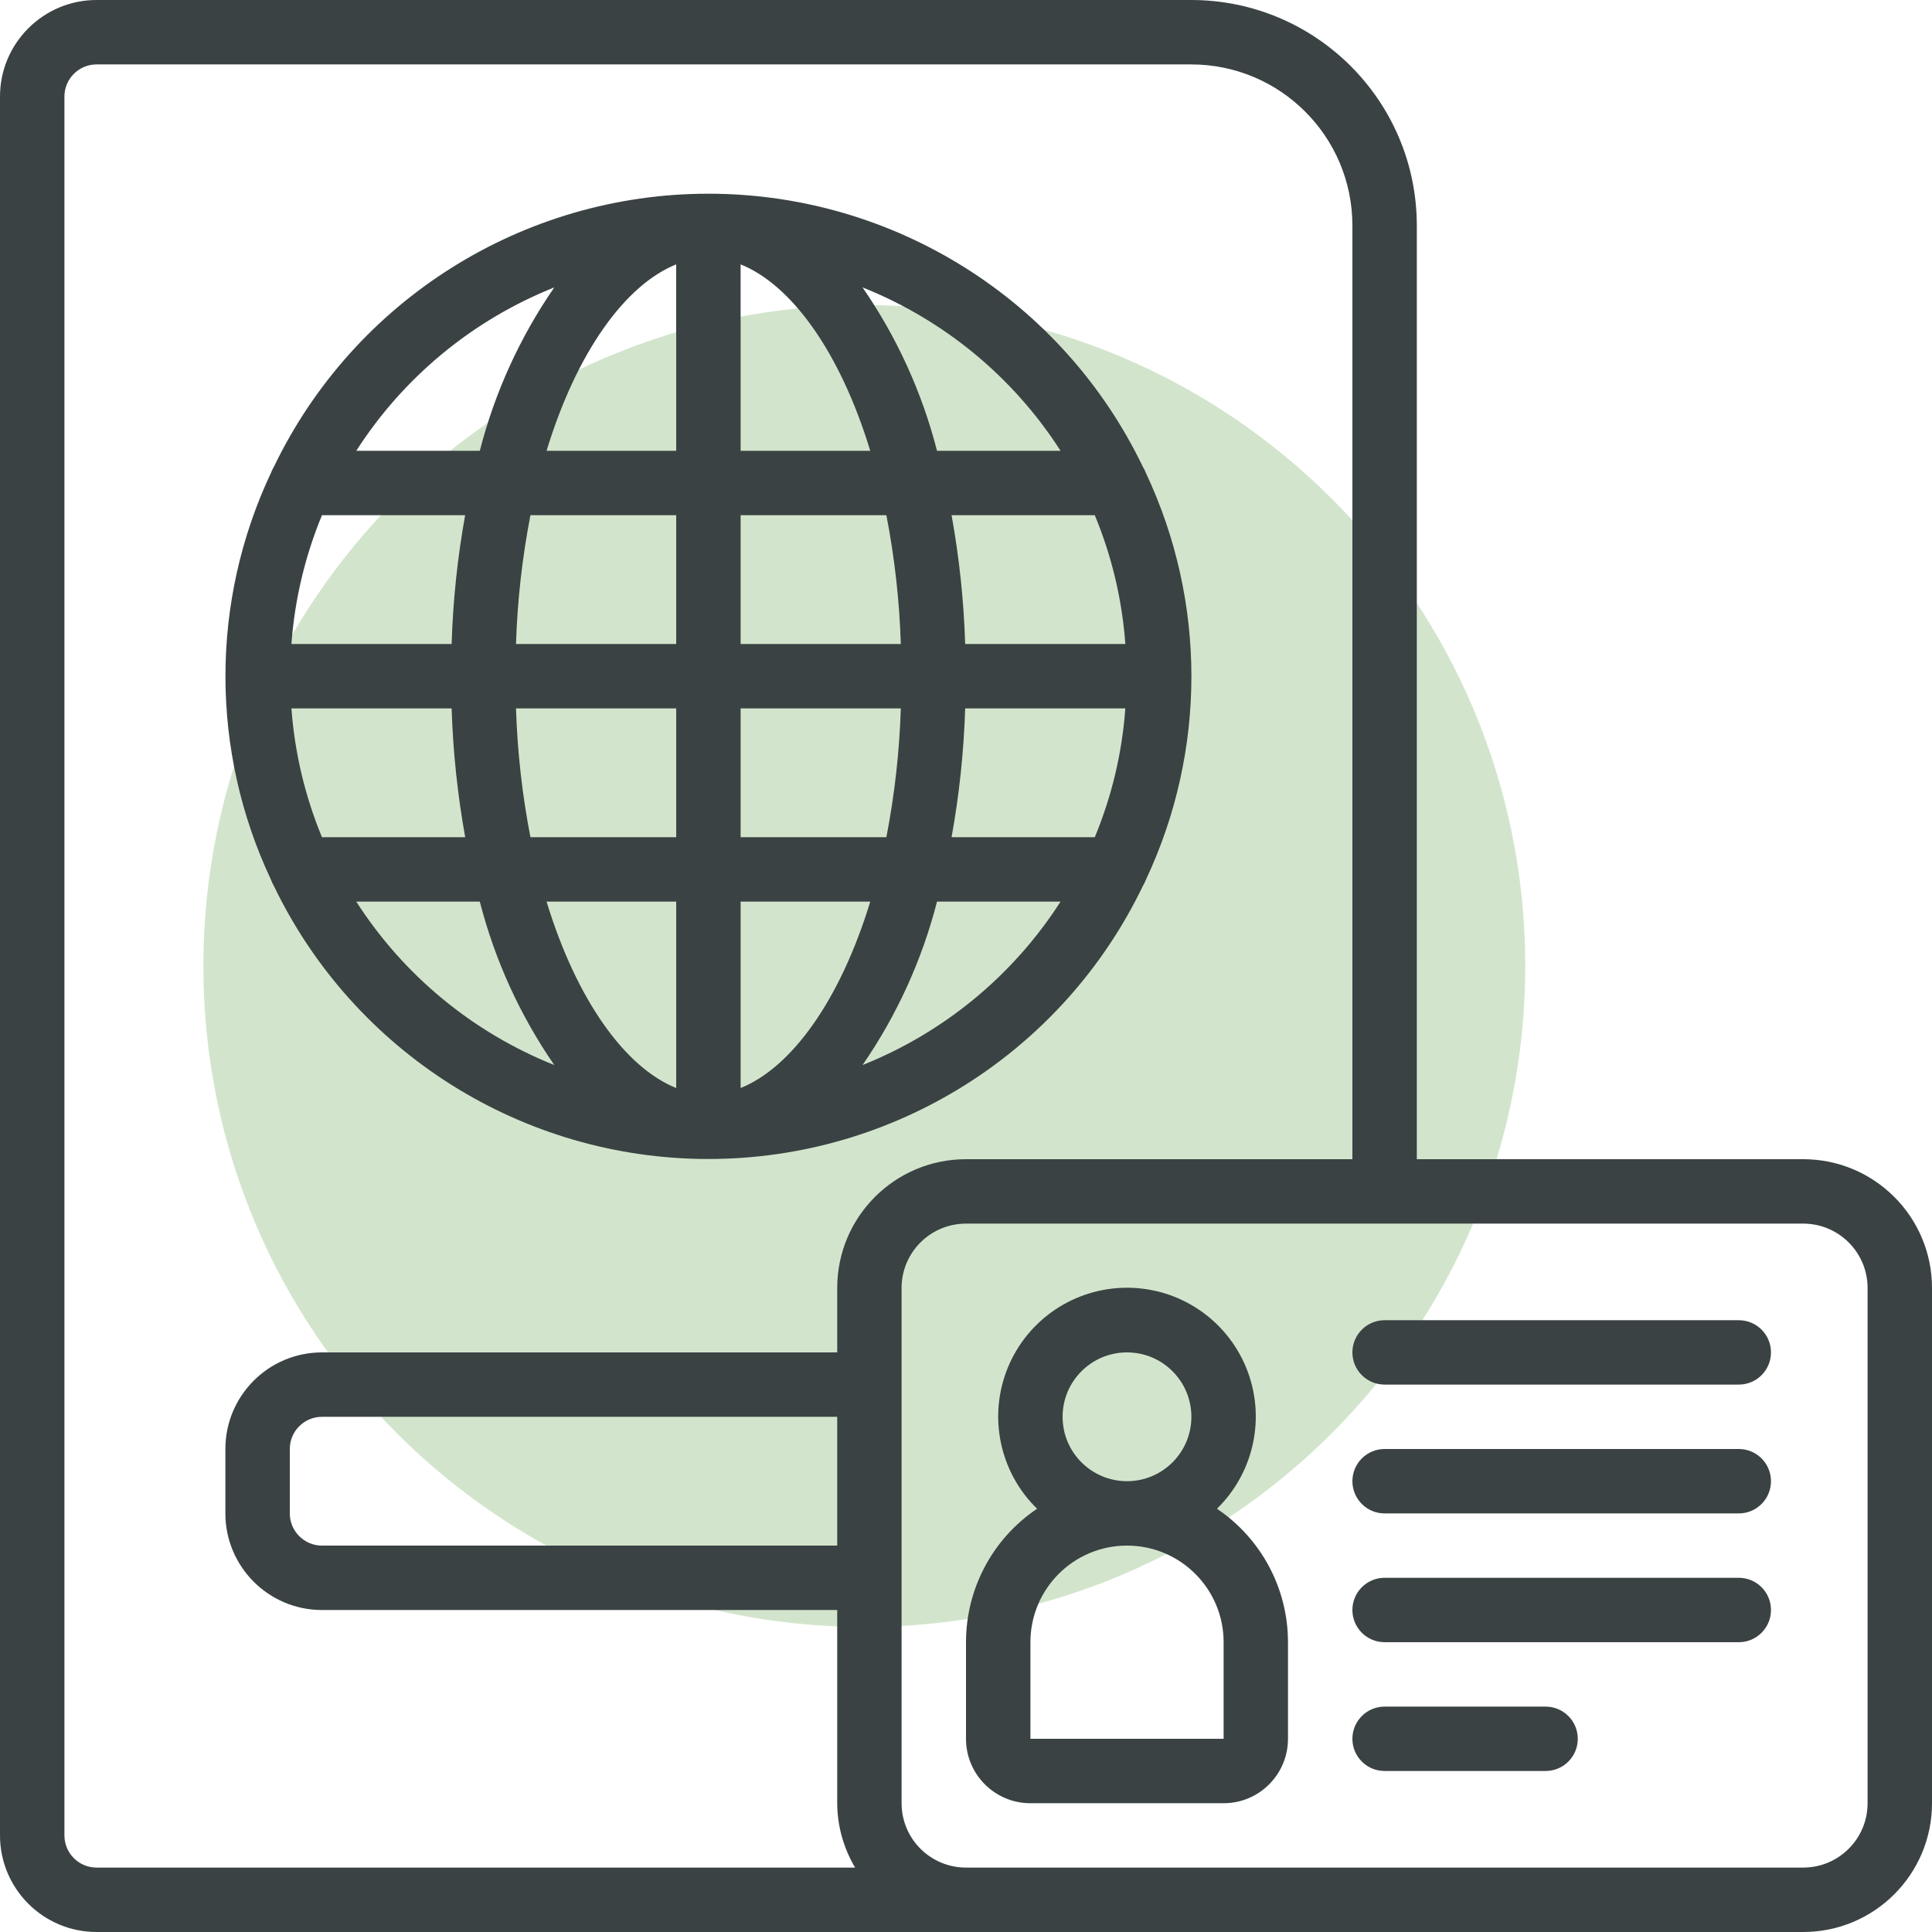 <svg width="38" height="38" viewBox="0 0 38 38" fill="none" xmlns="http://www.w3.org/2000/svg">
<path d="M17 32C24.18 32 30 26.18 30 19C30 11.82 24.18 6 17 6C9.82 6 4 11.82 4 19C4 26.18 9.82 32 17 32Z" fill="#67A955" fill-opacity="0.3"/>
<path d="M1.9 38H35.467C36.866 38 38 36.866 38 35.467V25.333C38 23.934 36.866 22.8 35.467 22.8H27.867V4.433C27.864 1.986 25.881 0.003 23.433 0H1.9C0.851 0 0 0.851 0 1.9V36.1C0 37.149 0.851 38 1.9 38ZM16.467 30.4H6.333C5.984 30.4 5.7 30.116 5.7 29.767V28.5C5.7 28.15 5.984 27.867 6.333 27.867H16.467V30.4ZM36.733 25.333V35.467C36.733 36.166 36.166 36.733 35.467 36.733H19C18.3 36.733 17.733 36.166 17.733 35.467V25.333C17.733 24.634 18.3 24.067 19 24.067H35.467C36.166 24.067 36.733 24.634 36.733 25.333ZM1.267 1.9C1.267 1.55 1.55 1.267 1.9 1.267H23.433C25.181 1.269 26.598 2.685 26.6 4.433V22.8H19C17.601 22.8 16.467 23.934 16.467 25.333V26.6H6.333C5.284 26.6 4.433 27.451 4.433 28.5V29.767C4.433 30.816 5.284 31.667 6.333 31.667H16.467V35.467C16.469 35.913 16.591 36.35 16.819 36.733H1.9C1.55 36.733 1.267 36.45 1.267 36.1V1.9Z" fill="#3A4244"/>
<path d="M5.329 17.301C5.343 17.341 5.361 17.38 5.383 17.417C6.962 20.705 10.286 22.796 13.933 22.796C17.581 22.796 20.905 20.705 22.483 17.417C22.505 17.381 22.524 17.343 22.538 17.304C23.732 14.77 23.732 11.836 22.538 9.302C22.524 9.263 22.505 9.225 22.483 9.19C20.905 5.902 17.581 3.81 13.933 3.81C10.286 3.81 6.962 5.902 5.383 9.19C5.362 9.225 5.343 9.263 5.329 9.302C4.136 11.835 4.136 14.768 5.329 17.301ZM21.533 16.467H18.716C18.868 15.63 18.957 14.783 18.984 13.933H22.134C22.071 14.805 21.868 15.66 21.533 16.467ZM5.732 13.933H8.883C8.91 14.783 8.999 15.63 9.15 16.467H6.333C5.999 15.66 5.796 14.805 5.732 13.933ZM10.149 13.933H13.3V16.467H10.433C10.271 15.631 10.176 14.784 10.149 13.933ZM13.3 17.733V21.4C12.306 21.001 11.347 19.69 10.75 17.733H13.3ZM14.567 21.4V17.733H17.117C16.52 19.689 15.561 21.001 14.567 21.4ZM14.567 16.467V13.933H17.718C17.691 14.784 17.596 15.631 17.434 16.467H14.567ZM22.134 12.667H18.984C18.957 11.817 18.868 10.97 18.716 10.133H21.533C21.868 10.94 22.071 11.796 22.134 12.667ZM17.718 12.667H14.567V10.133H17.434C17.596 10.969 17.691 11.816 17.718 12.667ZM14.567 8.867V5.2C15.561 5.599 16.52 6.91 17.117 8.867H14.567ZM13.3 5.2V8.867H10.75C11.347 6.911 12.306 5.599 13.3 5.2ZM13.3 10.133V12.667H10.149C10.176 11.816 10.271 10.969 10.433 10.133H13.3ZM8.883 12.667H5.732C5.796 11.796 5.999 10.94 6.333 10.133H9.149C8.998 10.97 8.909 11.817 8.883 12.667ZM7.007 17.733H9.437C9.732 18.883 10.228 19.971 10.902 20.948C9.3 20.308 7.938 19.185 7.007 17.733ZM16.965 20.948C17.639 19.971 18.135 18.883 18.43 17.733H20.86C19.929 19.185 18.567 20.308 16.965 20.948ZM20.86 8.867H18.43C18.135 7.717 17.639 6.629 16.965 5.653C18.567 6.292 19.929 7.415 20.86 8.867ZM10.902 5.653C10.228 6.629 9.732 7.717 9.437 8.867H7.007C7.938 7.415 9.3 6.292 10.902 5.653Z" fill="#3A4244"/>
<path d="M23.936 29.675C24.673 28.955 24.901 27.861 24.513 26.906C24.125 25.952 23.197 25.328 22.167 25.328C21.136 25.328 20.209 25.952 19.82 26.906C19.432 27.861 19.66 28.955 20.398 29.675C19.524 30.263 19 31.247 19 32.3V34.2C19 34.9 19.567 35.467 20.267 35.467H24.067C24.766 35.467 25.333 34.9 25.333 34.2V32.3C25.333 31.247 24.809 30.263 23.936 29.675ZM20.9 27.867C20.9 27.167 21.467 26.6 22.167 26.6C22.866 26.6 23.433 27.167 23.433 27.867C23.433 28.566 22.866 29.133 22.167 29.133C21.467 29.133 20.9 28.566 20.9 27.867ZM20.267 34.2V32.3C20.267 31.251 21.117 30.4 22.167 30.4C23.216 30.4 24.067 31.251 24.067 32.3V34.2H20.267Z" fill="#3A4244"/>
<path d="M26.6 26.6C26.6 26.95 26.884 27.233 27.233 27.233H34.2C34.55 27.233 34.833 26.95 34.833 26.6C34.833 26.25 34.55 25.967 34.2 25.967H27.233C26.884 25.967 26.6 26.25 26.6 26.6Z" fill="#3A4244"/>
<path d="M34.2 28.5H27.233C26.884 28.5 26.6 28.784 26.6 29.133C26.6 29.483 26.884 29.767 27.233 29.767H34.2C34.55 29.767 34.833 29.483 34.833 29.133C34.833 28.784 34.55 28.5 34.2 28.5Z" fill="#3A4244"/>
<path d="M34.2 31.033H27.233C26.884 31.033 26.6 31.317 26.6 31.667C26.6 32.016 26.884 32.3 27.233 32.3H34.2C34.55 32.3 34.833 32.016 34.833 31.667C34.833 31.317 34.55 31.033 34.2 31.033Z" fill="#3A4244"/>
<path d="M30.4 33.567H27.233C26.884 33.567 26.6 33.85 26.6 34.2C26.6 34.55 26.884 34.833 27.233 34.833H30.4C30.75 34.833 31.033 34.55 31.033 34.2C31.033 33.85 30.75 33.567 30.4 33.567Z" fill="#3A4244"/>
</svg>
